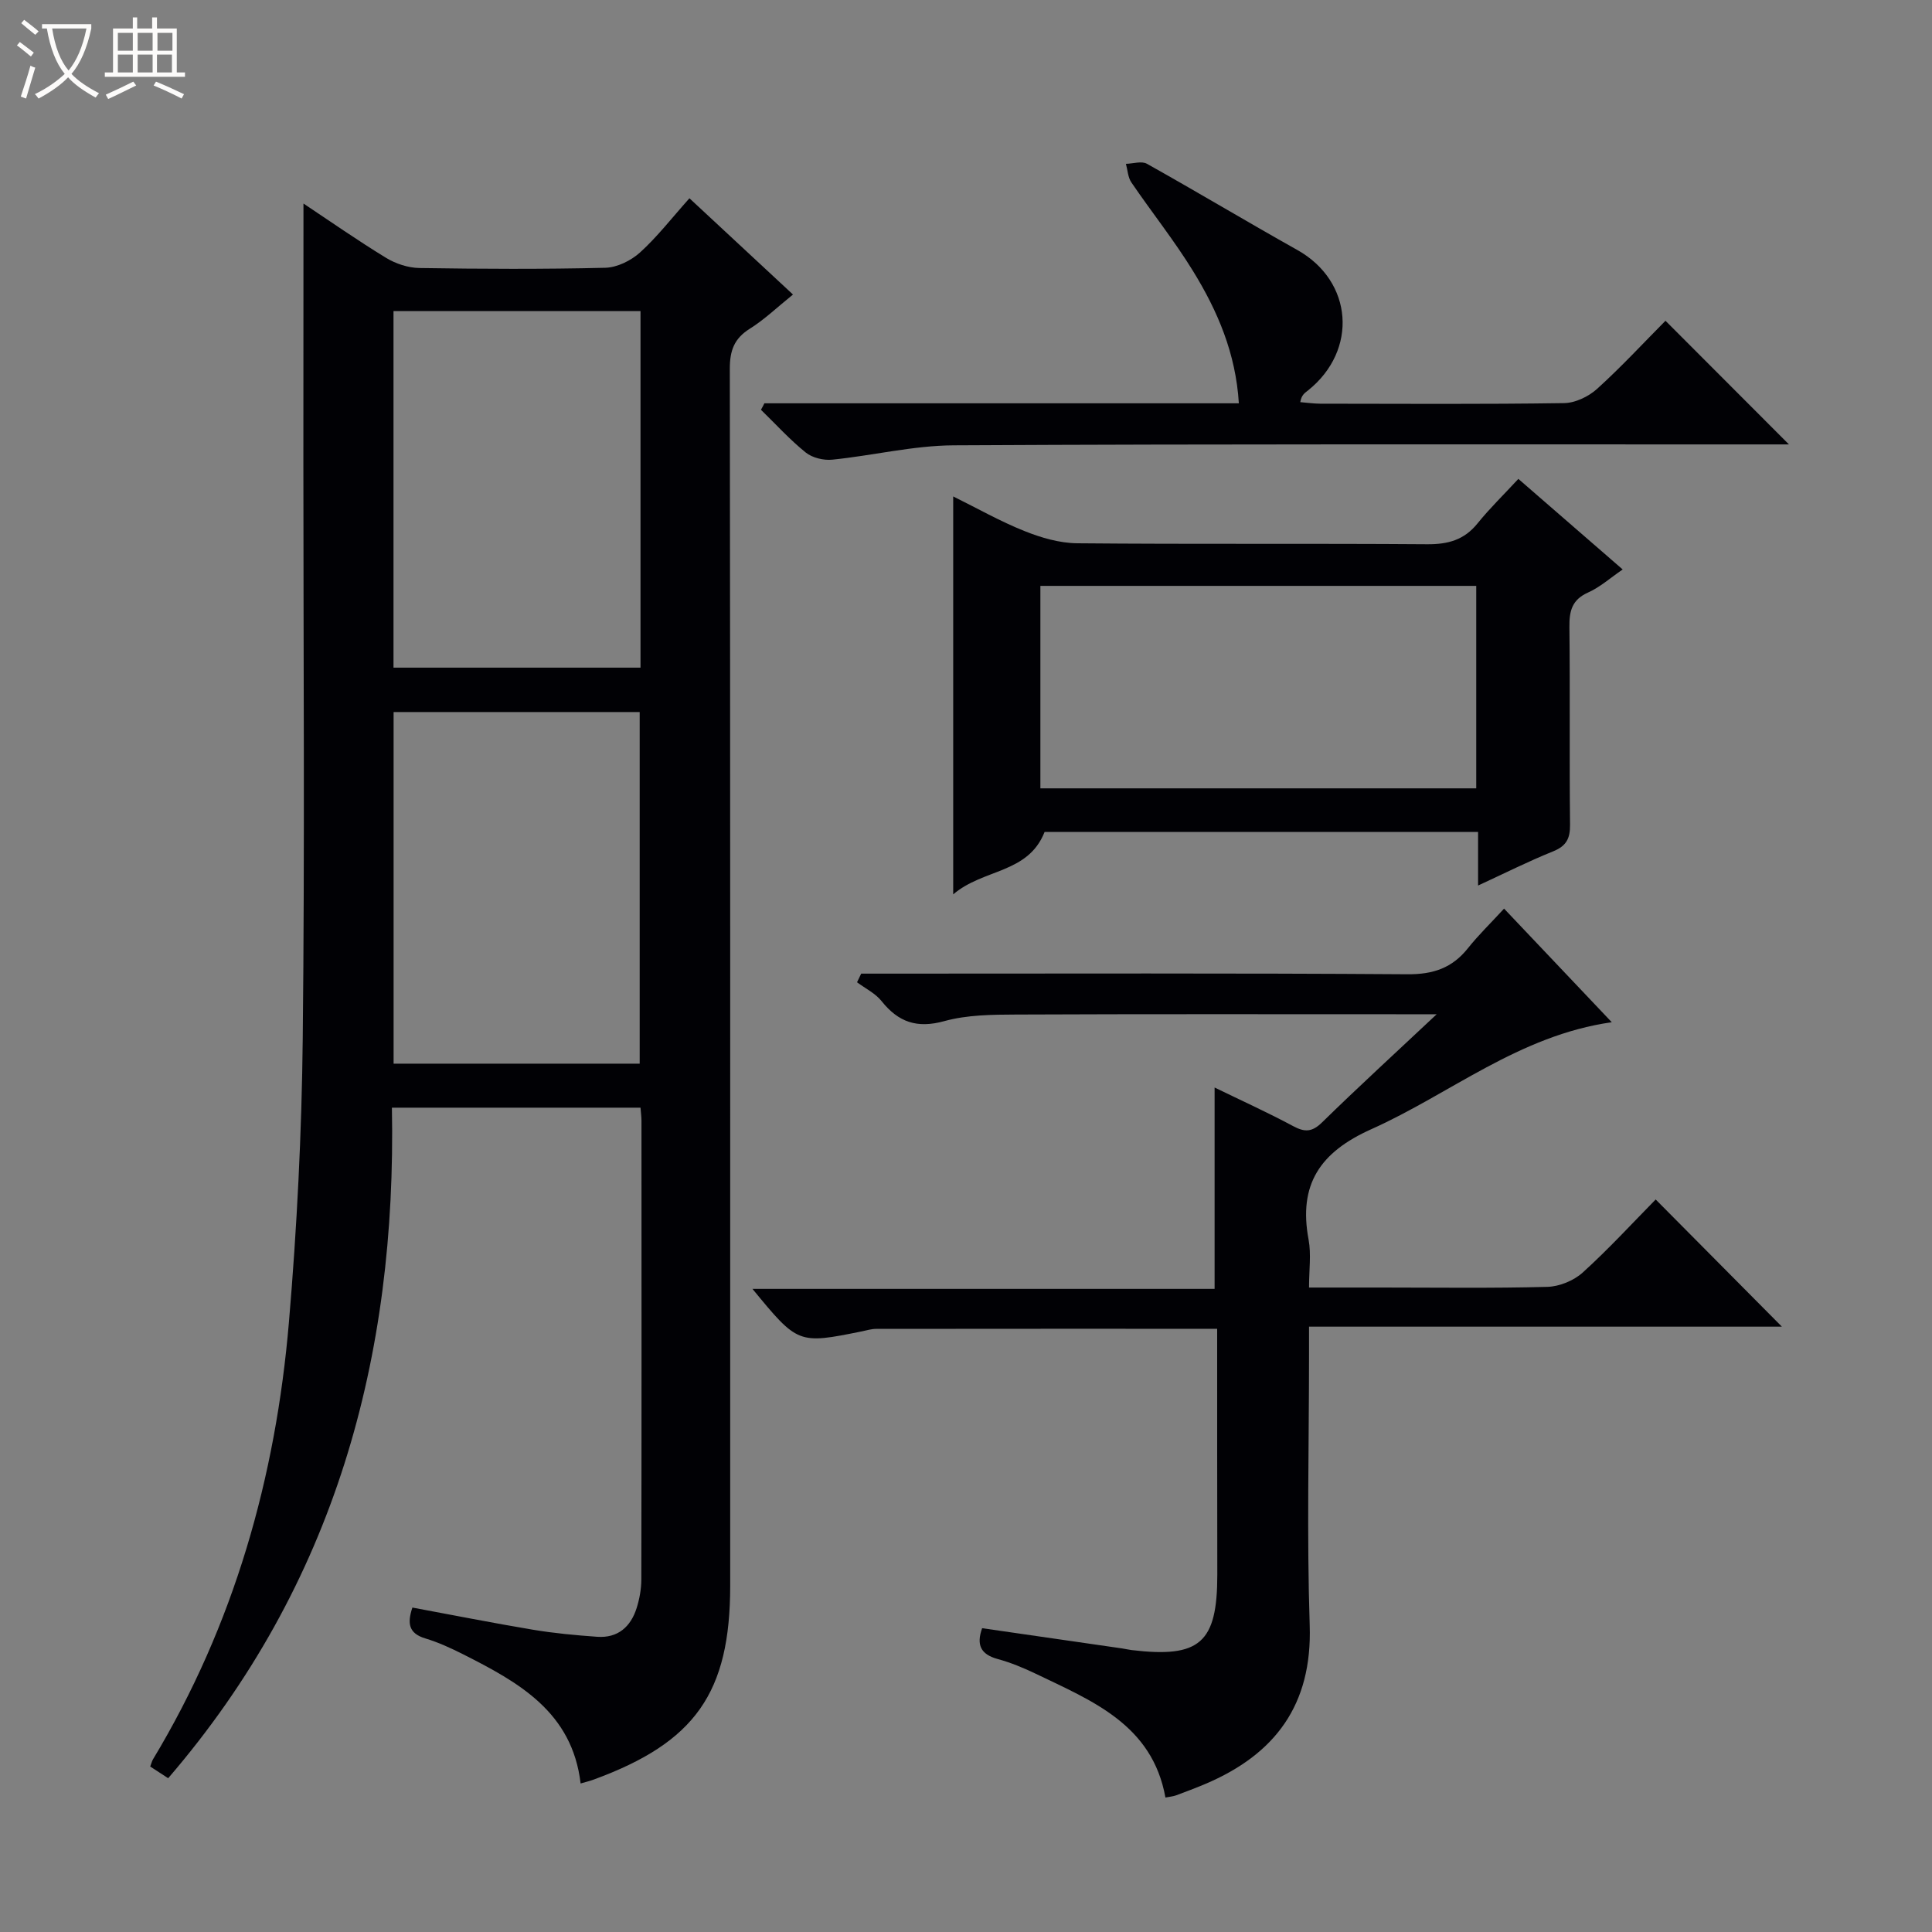 <svg enable-background="new 0 0 400 400" viewBox="0 0 400 400" xmlns="http://www.w3.org/2000/svg"><rect x="0" y="0" width="400" height="400" fill="#808080" stroke="none"/><path d="m6.4 11.7c-1-.8-1.9-1.6-2.9-2.3l.6-.7c.9.7 1.9 1.4 2.9 2.2zm-2.1 8.3c.7-2.1 1.4-4.2 2-6.4.2.1.6.3 1 .4-.7 2.3-1.3 4.4-1.9 6.4zm3-12.8c-1.1-.9-2.1-1.7-2.9-2.4l.6-.7c1 .8 2 1.5 3 2.4zm1.4-1.3v-.9h10.2v.9c-.9 4.2-2.3 7.3-4.1 9.4 1.3 1.4 3.2 2.7 5.7 4-.2.2-.4.5-.7.9-2.5-1.4-4.4-2.7-5.7-4.2-1.4 1.5-3.5 3-6.1 4.4 0 0 0 0-.1-.1-.3-.4-.5-.7-.7-.8 2.7-1.3 4.7-2.8 6.2-4.2-1.8-2.2-3-5.3-3.7-9.4zm9.2 0h-7.1c.6 3.8 1.7 6.7 3.4 8.7 1.7-2.1 2.9-4.8 3.7-8.7z" fill="#fcfbfa"/><path d="m31.6 3.6h.9v2.3h4.1v9.1h1.7v.9h-16.6v-.9h1.7v-9.1h4.1v-2.3h.9v2.3h3.1v-2.3zm-4 13.3.6.8c-1.9.9-3.8 1.9-5.8 2.8-.2-.3-.3-.6-.5-.9 2-.9 3.9-1.8 5.7-2.7zm-3.2-10.1v3.7h3.1v-3.7zm0 4.5v3.7h3.1v-3.7zm4.1-4.5v3.7h3.1v-3.7zm0 4.5v3.7h3.1v-3.7zm9.1 9.1c-2.1-1.1-4.1-2-5.8-2.7l.5-.8c2.2.9 4.1 1.8 5.8 2.6zm-1.9-13.6h-3.1v3.7h3.1zm-3.2 4.5v3.7h3.1v-3.7z" fill="#fcfbfa"/><g fill="#010105"><path d="m62.83 42.14c5.49 3.65 11.18 7.63 17.09 11.24 2 1.22 4.57 2.07 6.9 2.11 12.83.2 25.66.26 38.49-.05 2.45-.06 5.32-1.47 7.19-3.16 3.56-3.22 6.53-7.08 10.24-11.23 7.12 6.62 14.09 13.1 21.44 19.93-3.29 2.65-5.92 5.19-8.96 7.09-3.23 2.03-4.12 4.53-4.12 8.25.11 83.98.08 167.96.08 251.94 0 22.22-7.23 32.49-28.31 40.2-.76.28-1.56.47-2.66.79-1.74-14.83-12.87-20.96-24.33-26.75-2.52-1.27-5.12-2.47-7.81-3.28-3.47-1.04-3.78-3.12-2.69-6.39 8.37 1.55 16.62 3.19 24.92 4.58 4.41.74 8.89 1.15 13.35 1.47 4.26.3 6.93-2.06 8.16-5.95.59-1.87.96-3.91.97-5.87.06-31.66.04-63.32.03-94.98 0-.81-.11-1.62-.2-2.75-17.07 0-33.95 0-51.47 0 1 51.62-11.78 98.69-46.32 138.83-1.29-.84-2.49-1.62-3.72-2.42.23-.61.34-1.08.57-1.48 16.8-27.87 25.42-58.37 28.15-90.53 1.66-19.53 2.65-39.16 2.86-58.76.43-39.65.13-79.31.13-118.97.02-17.78.02-35.58.02-53.86zm69.78 22.27c-17.41 0-34.28 0-51.14 0v73.82h51.14c0-24.77 0-49.17 0-73.82zm-.17 155.81c0-24.57 0-48.77 0-72.8-17.26 0-34.13 0-50.95 0v72.8z"/><path d="m252 275.11c-23.99 0-47.29-.01-70.6.02-.98 0-1.97.31-2.94.51-13.21 2.67-13.26 2.66-22.67-8.79h95.68c0-14.21 0-27.75 0-41.69 5.36 2.61 10.91 5.12 16.26 7.99 2.44 1.31 3.94 1.24 6.01-.79 7.44-7.28 15.12-14.3 23.71-22.37-3.13 0-4.88 0-6.63 0-26.83 0-53.66-.06-80.48.06-4.96.02-10.11.06-14.82 1.36-5.65 1.56-9.5.24-13-4.14-1.29-1.62-3.36-2.62-5.08-3.9.29-.6.57-1.19.86-1.79h5.62c35.83 0 71.65-.12 107.48.13 5.33.04 9.25-1.29 12.52-5.39 2.17-2.73 4.7-5.17 7.48-8.2 7.61 8.03 14.75 15.56 22.3 23.52-19.21 2.73-33.42 14.82-49.79 22.15-10.63 4.76-15.12 11.45-12.98 22.87.56 3.02.09 6.24.09 9.91h14.86c11.5 0 23 .17 34.49-.14 2.5-.07 5.47-1.29 7.32-2.97 5.42-4.91 10.38-10.33 15.1-15.12 8.95 9.02 17.68 17.82 26.13 26.33-31.61 0-64.42 0-97.9 0v5.87c0 18.66-.47 37.34.14 55.98.54 16.45-7.15 26.7-21.64 32.84-1.99.84-4.01 1.6-6.03 2.35-.6.22-1.27.27-2.2.45-2.72-15.11-15.16-20-26.85-25.63-2.54-1.22-5.18-2.31-7.89-3.05-3.54-.97-4.43-2.95-3.21-6.38 9.72 1.4 19.36 2.79 28.99 4.19.66.1 1.31.26 1.96.34 14.14 1.69 17.74-1.48 17.74-15.6-.03-16.78-.03-33.58-.03-50.92z"/><path d="m314.36 99.15c7.59 6.59 14.35 12.46 21.6 18.75-2.59 1.77-4.69 3.67-7.16 4.77-3.34 1.49-3.91 3.82-3.87 7.13.15 13.66-.02 27.32.13 40.97.03 2.9-.81 4.41-3.54 5.51-5.04 2.03-9.91 4.48-15.5 7.06 0-4.08 0-7.47 0-11.09-30.39 0-60.3 0-89.75 0-3.44 8.69-12.65 7.55-18.92 12.92 0-28.08 0-54.91 0-82.39 5 2.47 9.74 5.17 14.76 7.17 3.44 1.38 7.25 2.49 10.91 2.53 24.15.22 48.3.02 72.46.2 4.33.03 7.67-.89 10.44-4.33 2.5-3.1 5.38-5.89 8.44-9.2zm-8.72 64.07c0-14.19 0-28.08 0-41.92-30.24 0-60.12 0-90.24 0v41.92z"/><path d="m158.26 83.5h98.23c-.63-10.34-4.41-19.12-9.44-27.31-3.9-6.36-8.6-12.24-12.81-18.42-.72-1.05-.77-2.55-1.13-3.85 1.47-.03 3.25-.63 4.35-.01 10.44 5.84 20.71 12 31.14 17.85 11.56 6.48 12.58 20.77 2.23 29.06-.65.52-1.38.92-1.62 2.44 1.37.11 2.75.31 4.12.32 16.83.02 33.66.13 50.49-.12 2.32-.03 5.07-1.35 6.83-2.94 5.04-4.56 9.67-9.58 14.17-14.11 8.58 8.59 16.79 16.82 25.56 25.6-2 0-3.72 0-5.43 0-55.82.01-111.64-.11-167.46.19-8.39.04-16.76 2.12-25.18 2.97-1.79.18-4.12-.38-5.49-1.48-3.31-2.67-6.21-5.87-9.27-8.85.26-.45.48-.89.71-1.34z"/></g></svg>